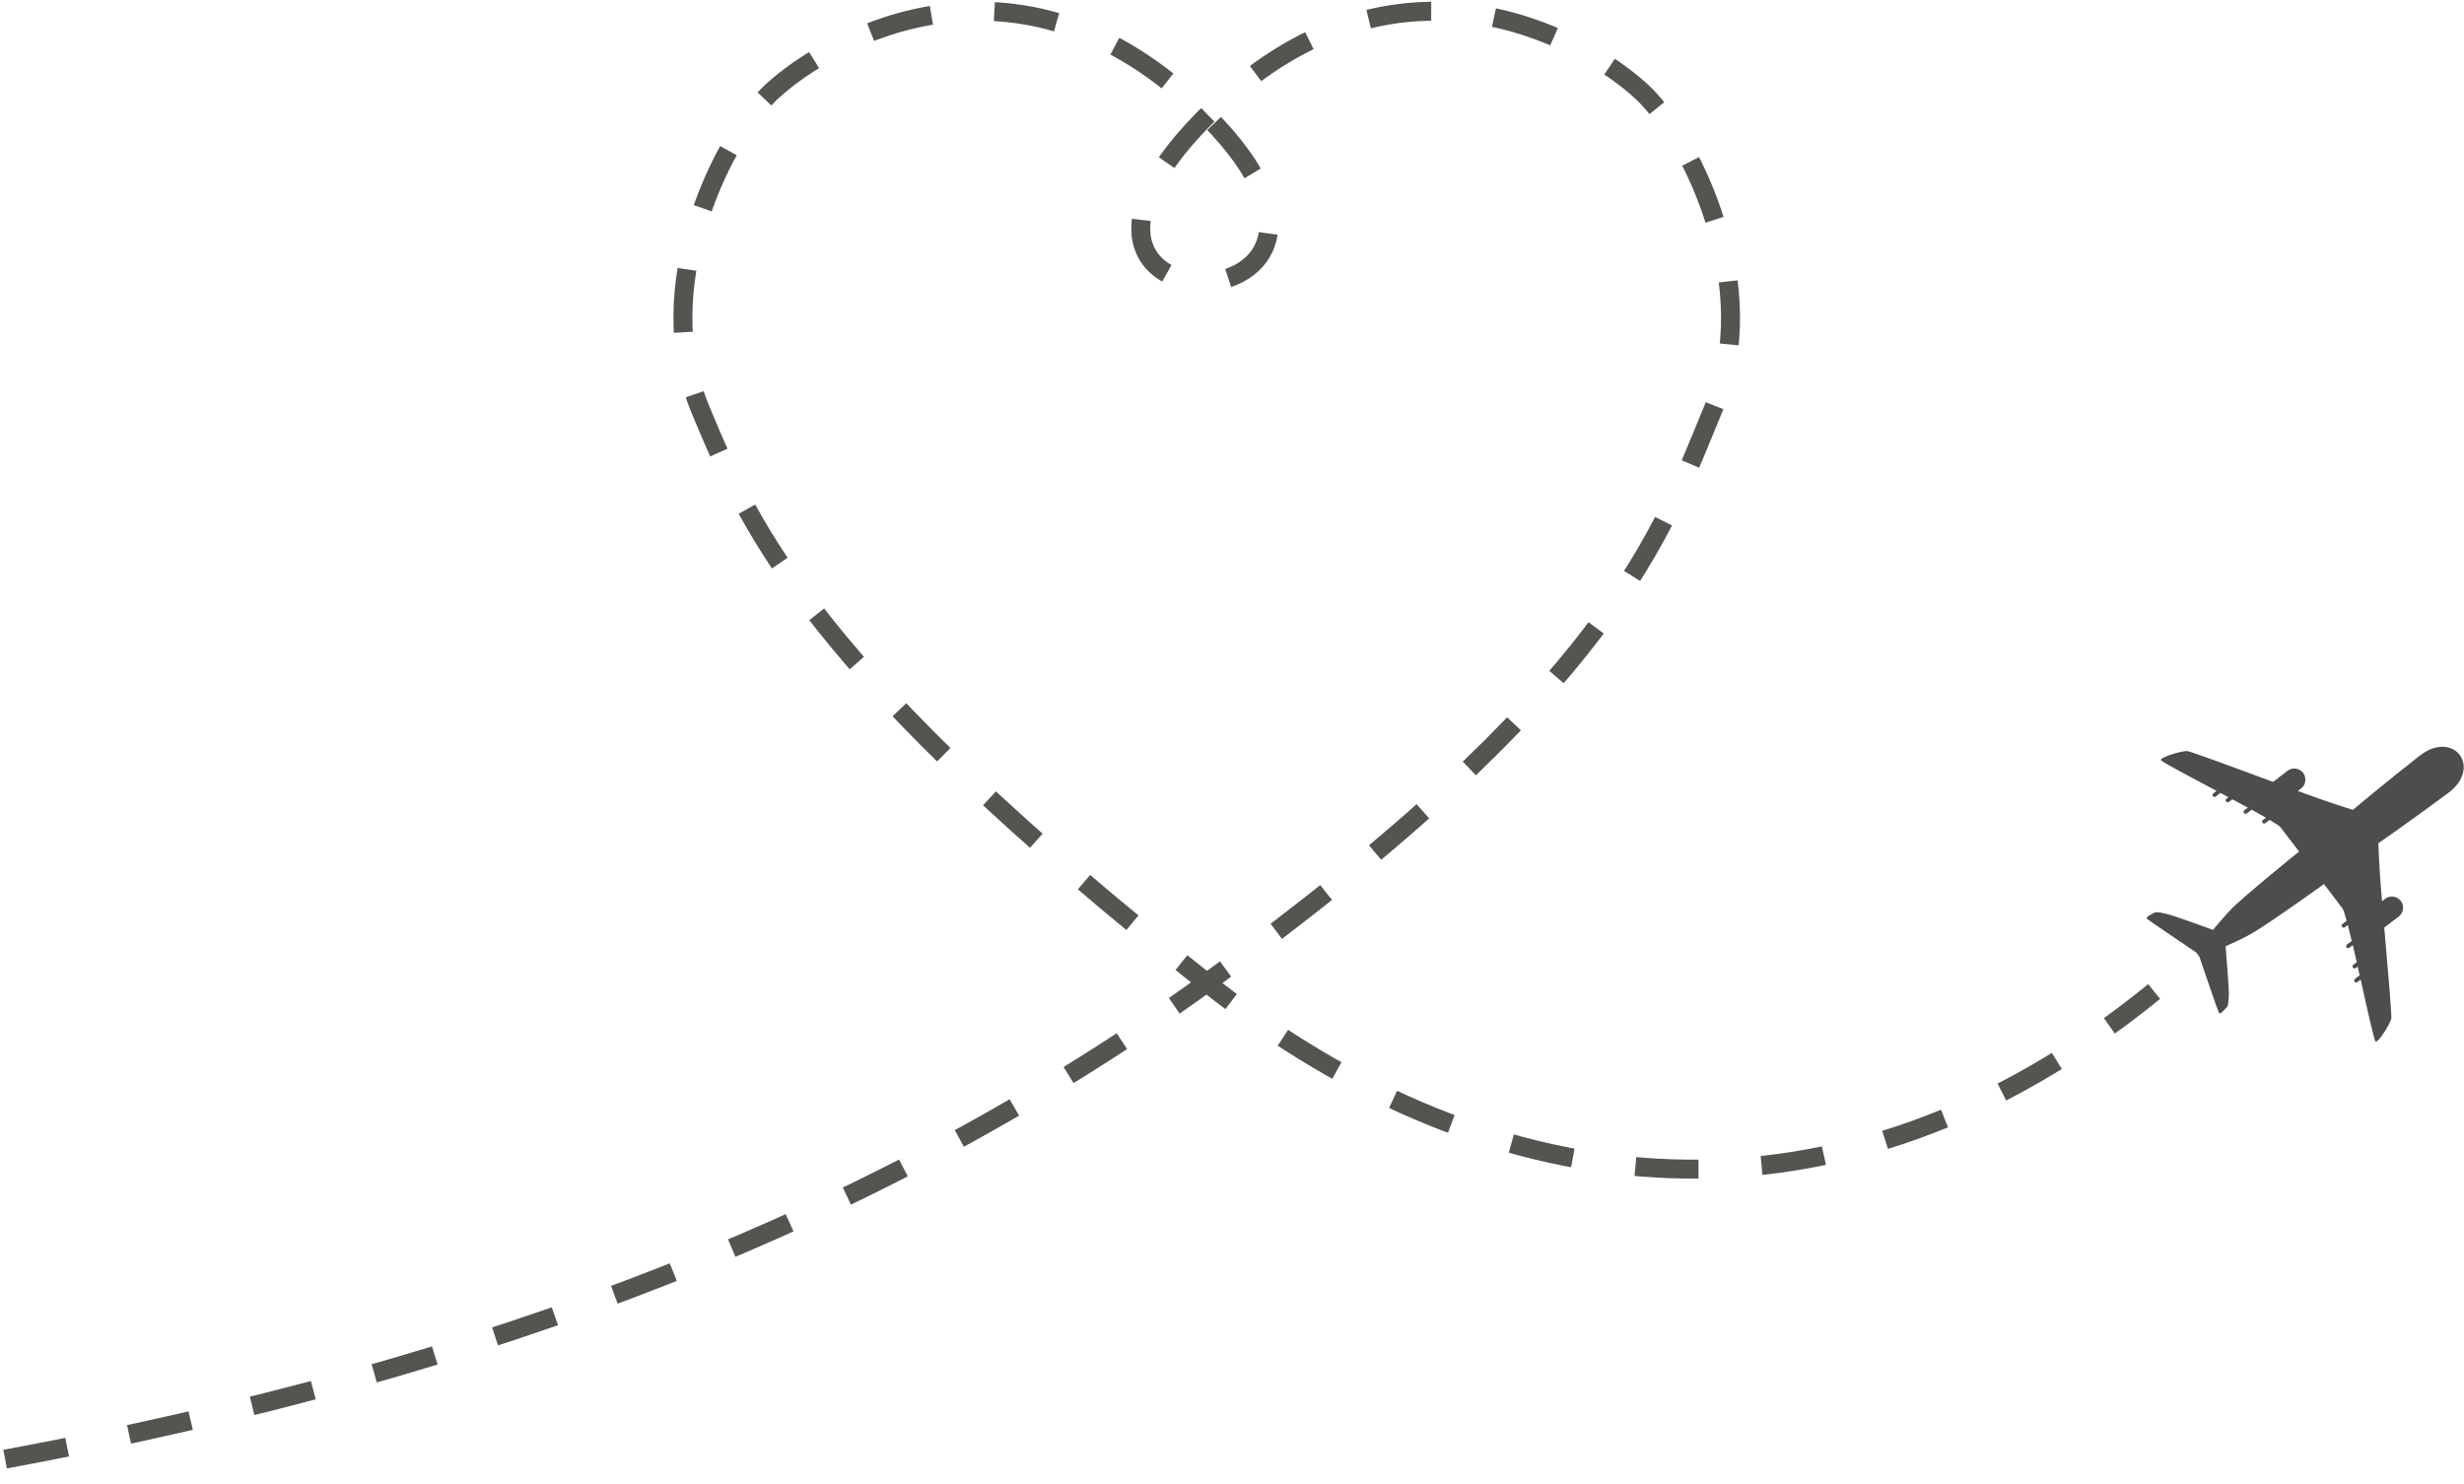
<svg width="78px" height="47px" viewBox="0 0 78 47" version="1.1" xmlns="http://www.w3.org/2000/svg" xmlns:xlink="http://www.w3.org/1999/xlink">
    <!-- Generator: Sketch 43.2 (39069) - http://www.bohemiancoding.com/sketch -->
    <desc>Created with Sketch.</desc>
    <defs></defs>
    <g id="Page-1" stroke="none" stroke-width="1" fill="none" fill-rule="evenodd">
        <path d="M75.699,32.25 C75.716,32.168 75.599,30.758 75.476,29.369 L75.933,29.022 C76.088,28.903 76.12,28.682 75.999,28.526 C75.88,28.37 75.66,28.341 75.503,28.459 L75.405,28.535 C75.31,27.487 75.29,26.699 75.29,26.699 C75.29,26.699 76.388,25.936 77.493,25.114 C78.6,24.299 77.67,23.083 76.589,23.934 C75.506,24.783 74.481,25.642 74.481,25.642 C74.481,25.642 73.728,25.412 72.739,25.044 L72.841,24.967 C72.994,24.85 73.025,24.63 72.908,24.472 C72.789,24.319 72.569,24.288 72.412,24.406 L71.957,24.756 C70.651,24.271 69.32,23.784 69.237,23.78 C69.07,23.771 68.4,23.968 68.404,24.064 C68.409,24.113 69.267,24.563 70.168,25.042 L70.064,25.122 C70.037,25.143 70.033,25.181 70.053,25.209 C70.074,25.237 70.115,25.242 70.142,25.222 L70.288,25.106 C70.375,25.152 70.46,25.198 70.543,25.24 L70.483,25.288 C70.454,25.311 70.448,25.349 70.469,25.377 C70.49,25.405 70.532,25.41 70.559,25.39 L70.666,25.308 C70.835,25.398 71.001,25.483 71.156,25.572 L71.047,25.652 C71.019,25.676 71.014,25.714 71.036,25.741 C71.057,25.77 71.098,25.773 71.125,25.754 L71.278,25.637 C71.446,25.729 71.598,25.817 71.731,25.891 L71.635,25.963 C71.607,25.983 71.601,26.024 71.624,26.053 C71.644,26.082 71.683,26.085 71.71,26.063 L71.847,25.961 C72.037,26.073 72.162,26.154 72.189,26.191 C72.366,26.423 72.779,26.962 72.779,26.962 C72.779,26.962 70.994,28.403 70.601,28.816 C70.455,28.969 70.251,29.204 70.055,29.442 C69.562,29.263 68.808,28.991 68.661,28.957 C68.436,28.901 68.259,28.854 68.175,28.908 C68.096,28.964 67.901,29.035 67.97,29.097 C68.028,29.146 69.137,29.895 69.521,30.157 L69.623,30.29 C69.773,30.732 70.204,31.998 70.24,32.064 C70.279,32.147 70.399,31.979 70.471,31.916 C70.547,31.854 70.55,31.669 70.557,31.438 C70.557,31.281 70.496,30.488 70.454,29.962 C70.736,29.837 71.016,29.703 71.202,29.6 C71.704,29.334 73.567,27.992 73.567,27.992 C73.567,27.992 73.977,28.532 74.153,28.763 C74.181,28.797 74.228,28.943 74.285,29.154 L74.149,29.259 C74.121,29.281 74.115,29.318 74.139,29.346 C74.157,29.375 74.202,29.383 74.225,29.36 L74.322,29.288 C74.361,29.434 74.4,29.605 74.446,29.792 L74.294,29.907 C74.267,29.929 74.262,29.968 74.28,29.997 C74.305,30.025 74.343,30.027 74.369,30.01 L74.48,29.926 C74.519,30.099 74.56,30.28 74.605,30.466 L74.495,30.548 C74.468,30.569 74.463,30.61 74.486,30.64 C74.507,30.667 74.549,30.673 74.575,30.651 L74.633,30.603 C74.654,30.693 74.675,30.79 74.696,30.881 L74.546,30.995 C74.519,31.015 74.516,31.056 74.536,31.084 C74.557,31.111 74.599,31.116 74.625,31.095 L74.729,31.015 C74.951,32.016 75.159,32.961 75.204,32.977 C75.297,33.004 75.666,32.415 75.699,32.25" id="Fill-480" fill="#4D4D4C"></path>
        <path d="M0.162,46.2 C15.476,43.364 27.957,38.517 38.2,31.118 C51.037,21.845 52.619,16.838 54.228,12.964 C55.837,9.09 53.572,4.503 52.083,3.013 C50.614,1.544 44.505,-2.363 38.448,3.426 C30.639,10.89 45.56,10.651 37.912,3.388 C31.872,-2.347 25.781,1.547 24.315,3.013 C22.825,4.503 20.563,9.09 22.171,12.964 C23.778,16.838 25.787,21.286 38.2,31.118 C47.352,38.368 58.269,39.477 68.191,31.394" id="Stroke-481" stroke="#545451" stroke-width="0.6" stroke-dasharray="2,2"></path>
    </g>
</svg>